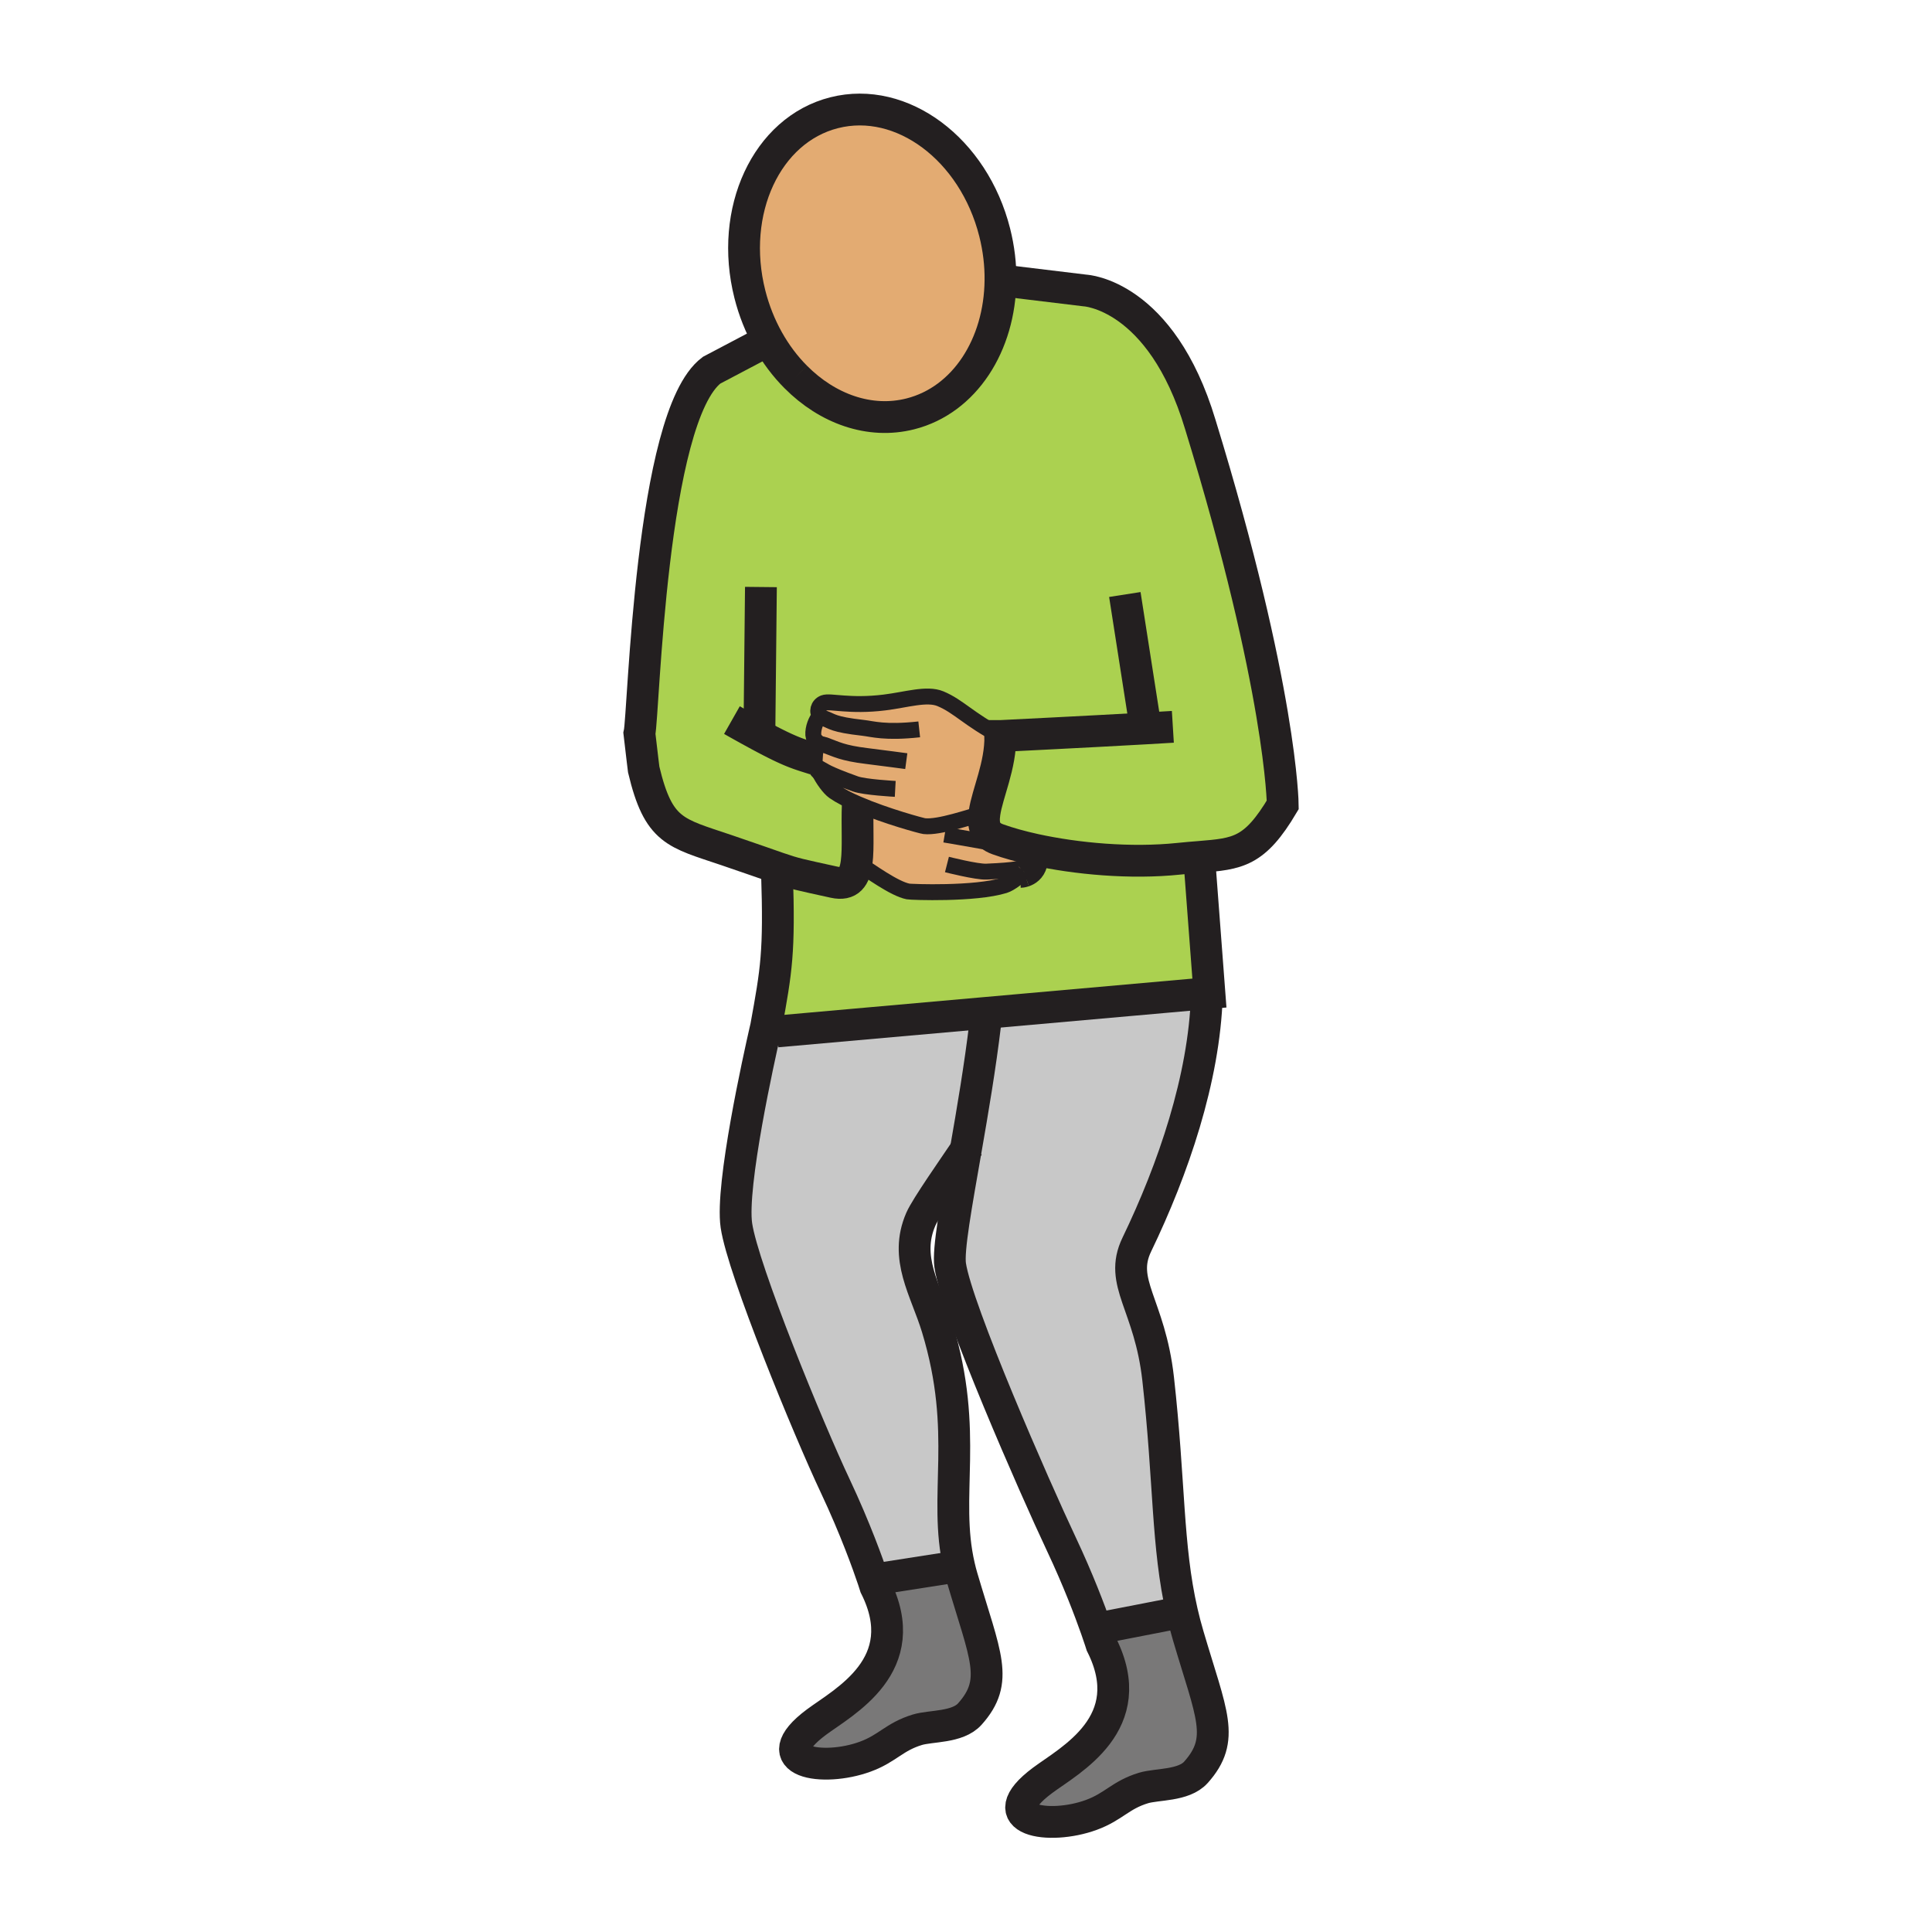<?xml version="1.0"?><svg xmlns="http://www.w3.org/2000/svg" width="850.394" height="850.394" viewBox="0 0 850.394 850.394" overflow="visible"><path d="M324.14 539.41c-2.58-17.58 10.06-74.32 12.62-85.54l5.24.13 91.27-8.1.41 4.6c-2.26 18.91-5.58 38.42-8.58 55.62-4.92 7.36-17.43 25.13-19.77 30.5-7.47 17.149 2.1 31 7.19 47.689 14.23 46.74 2.47 74.021 9.65 105.07l-36.29 5.66-1.54.24c-2.16-6.431-7.82-22.37-16.72-41.261-11.64-24.658-40.6-95.058-43.48-114.608z" fill="#c8c8c8"></path><path d="M532.34 437.11l-1.229.109-97.841 8.681L342 454l-5.24-.13c.29-1.25.45-1.93.45-1.93 4.56-25.101 5.93-32.561 4.79-67.94l.52-1.93c7.7 2.64 8.94 2.78 24.58 6.23 6.7 1.48 9.12-2.21 9.96-8.73 6.04 3.87 16.53 11.62 22.66 12.82 1.37.27 29.48 1.31 42.4-2.7 2.64-.82 6.63-3.99 8.53-6.06h.01c1.25-.42 2.899-1.41 3.53-3.78.359-1.37.79-2.82.989-4.13l.37-1.73c18.16 3.96 41.98 6.23 63.37 4 3.25-.34 6.19-.58 8.89-.79l4.531 59.91z" fill="#abd150"></path><path d="M425.1 506.12c3-17.2 6.32-36.71 8.58-55.62l-.41-4.6 97.841-8.681.09 1.03c-1.141 36.52-14.84 76.45-30.811 109.55-8.13 16.84 5.7 26.24 9.38 59.101 5.11 45.67 3.83 73.5 10.49 102.59L518 710l-34.98 6.81-.489.181c-2.761-7.84-7.931-21.57-15.37-37.351-11.65-24.659-46.06-103.17-48.93-122.72-.991-6.7 2.619-26.42 6.869-50.8z" fill="#c8c8c8"></path><path d="M367.1 388.3c-15.64-3.45-16.88-3.59-24.58-6.23-4.31-1.49-10.66-3.76-22.72-7.86-22.63-7.67-29.94-8.11-36.46-35.48 0 0-.77-6.14-1.89-15.88 1.9-8.12 4.78-139.49 31.76-159.89L334 152l4.07-2.3c3.43 6.12 7.55 11.58 12.19 16.23 13.97 14.05 32.55 20.77 50.45 16.24 23.94-6.07 39.39-30.43 39.66-58.81l37.2 4.5s33.479 1.54 50.75 58.95c35.87 116.82 36.3 167.45 36.3 167.45-12.41 20.9-19.74 21.55-36.811 22.94-2.699.21-5.64.45-8.89.79-21.39 2.23-45.21-.04-63.37-4-6.22-1.36-11.77-2.92-16.33-4.56-5.62-2.02-6.68-6.1-5.88-11.57 1.25-8.68 7.17-20.87 6.96-33.9h.141c-14.101-7.38-18.4-13.02-26.51-16.41-6.01-2.49-15.08.5-24.61 1.66-15.41 1.9-23.96-.87-26.71.2-2.5.97-3.25 4-1.55 5.76l-.43.23c-1.33 1.5-2.86 5.05-2.64 8.09.16 2.34 2.39 3.68 3.38 4.16-2.33.18-2.62 3.35-2.75 6.48-.02.45-.03.9-.05 1.34-.09 2.45 1.18 3.89 2.24 4.66 1.21 2.54 4.09 6.77 6.37 8.33 2.71 1.87 6.38 3.72 10.39 5.45v.01c-.39 9.83.34 19.15-.51 25.65-.84 6.52-3.26 10.21-9.96 8.73z" fill="#abd150"></path><path d="M350.26 165.93c-4.64-4.65-8.76-10.11-12.19-16.23-3.43-6.12-6.17-12.9-8.01-20.19-9.25-36.61 7.37-72.38 37.13-79.9 29.76-7.53 61.38 16.05 70.63 52.66 1.8 7.13 2.63 14.23 2.55 21.09-.271 28.38-15.72 52.74-39.66 58.81-17.9 4.53-36.48-2.19-50.45-16.24zM360.81 340.13c-1.06-.77-2.33-2.21-2.24-4.66.02-.44.03-.89.05-1.34.13-3.13.42-6.3 2.75-6.48-.99-.48-3.22-1.82-3.38-4.16-.22-3.04 1.31-6.59 2.64-8.09l.43-.23c-1.7-1.76-.95-4.79 1.55-5.76 2.75-1.07 11.3 1.7 26.71-.2 9.53-1.16 18.6-4.15 24.61-1.66 8.11 3.39 12.41 9.03 26.51 16.41h-.141c.21 13.03-5.71 25.22-6.96 33.9-6.66 1.73-19.95 6.5-26.49 5.78-1.05-.11-16.84-4.35-29.28-9.73-4.01-1.73-7.68-3.58-10.39-5.45-2.279-1.56-5.159-5.79-6.369-8.33z" fill="#e3ab72" class="aac-skin-fill"></path><path d="M450.66 383.63h-.01c-1.9 2.07-5.891 5.24-8.53 6.06-12.92 4.01-41.03 2.97-42.4 2.7-6.13-1.2-16.62-8.95-22.66-12.82.85-6.5.12-15.82.51-25.65v-.01c12.44 5.38 28.23 9.62 29.28 9.73 6.54.72 19.83-4.05 26.49-5.78-.8 5.47.26 9.55 5.88 11.57 4.561 1.64 10.11 3.2 16.33 4.56l-.37 1.73c-.199 1.31-.63 2.76-.989 4.13-.631 2.37-2.281 3.36-3.531 3.78z" fill="#e3ab72" class="aac-skin-fill"></path><path d="M423.47 694.37c10.209 34.67 16.51 45.42 3.41 60.09-5.4 6.04-17.13 5.1-23.11 6.92-10.22 3.12-13.03 8.21-22.93 11.84-18.53 6.811-45.35 2.601-21.51-15.18 12.02-8.95 43.42-25.08 26-59.71 0 0-.33-1.08-.99-3.05l1.54-.24 36.29-5.66c.37 1.65.8 3.31 1.3 4.99zM523.01 720c10.21 34.67 16.5 45.42 3.4 60.1-5.391 6.021-17.12 5.101-23.101 6.91-10.22 3.12-13.029 8.21-22.939 11.84-18.521 6.82-45.351 2.601-21.5-15.17 12.01-8.96 43.42-25.1 26-59.729 0 0-.79-2.55-2.34-6.96l.489-.181L518 710l2.26-.51c.79 3.47 1.7 6.97 2.75 10.51z" fill="#797878"></path><g fill="none" stroke="#231f20"><path stroke-width="14" d="M504.58 322.33l-.27-1.71-9.2-58.94"></path><path d="M439.91 123.3l.46.06 37.2 4.5s33.479 1.54 50.75 58.95c35.87 116.82 36.3 167.45 36.3 167.45-12.41 20.9-19.74 21.55-36.811 22.94-2.699.21-5.64.45-8.89.79-21.39 2.23-45.21-.04-63.37-4-6.22-1.36-11.77-2.92-16.33-4.56-5.62-2.02-6.68-6.1-5.88-11.57 1.25-8.68 7.17-20.87 6.96-33.9h.141c2.46-.13 36.68-1.8 63.869-3.34 4.2-.24 8.221-.47 11.94-.7" stroke-width="14"></path><path d="M433.46 357.83l-.12.03c-6.66 1.73-19.95 6.5-26.49 5.78-1.05-.11-16.84-4.35-29.28-9.73-4.01-1.73-7.68-3.58-10.39-5.45-2.28-1.56-5.16-5.79-6.37-8.33-.66-1.41-.82-2.3-.07-1.93 2.32 1.16 2.47 2.07 15.79 6.86 4.02 1.45 17.52 2.18 17.52 2.18" stroke-width="7" stroke-miterlimit="10"></path><path d="M362.17 340.87s-.63-.21-1.36-.74c-1.06-.77-2.33-2.21-2.24-4.66.02-.44.03-.89.05-1.34.13-3.13.42-6.3 2.75-6.48.47-.04 1.03.05 1.69.29 4.97 1.8 7.65 3.52 18.46 4.83 6.76.83 17.39 2.26 17.39 2.26" stroke-width="7" stroke-miterlimit="10"></path><path d="M361.84 327.86s-.18-.07-.47-.21c-.99-.48-3.22-1.82-3.38-4.16-.22-3.04 1.31-6.59 2.64-8.09M440.47 323.97c-.01-.01-.02-.01-.029-.01-14.101-7.38-18.4-13.02-26.51-16.41-6.01-2.49-15.08.5-24.61 1.66-15.41 1.9-23.96-.87-26.71.2-2.5.97-3.25 4-1.55 5.76.38.38.87.71 1.49.93 4 1.43 3.93 2.76 17.32 4.27 4.24.47 9.51 2.32 24.74.67" stroke-width="7" stroke-miterlimit="10"></path><path d="M377.57 353.92c-.39 9.83.34 19.15-.51 25.65-.84 6.52-3.26 10.21-9.96 8.73-15.64-3.45-16.88-3.59-24.58-6.23-4.31-1.49-10.66-3.76-22.72-7.86-22.63-7.67-29.94-8.11-36.46-35.48 0 0-.77-6.14-1.89-15.88 1.9-8.12 4.78-139.49 31.76-159.89L334 152" stroke-width="14"></path><path d="M322.17 316.96a681.7 681.7 0 0 0 12.08 6.7c13.87 7.47 17.08 8.15 24.37 10.47" stroke-width="14"></path><path d="M450.66 383.63c1.06-1.15 1.479-1.96.66-1.82-2.57.41-2.99 1.24-17.13 1.85-4.271.2-17.38-3.14-17.38-3.14" stroke-width="7" stroke-miterlimit="10"></path><path d="M376.05 378.93c.32.2.66.41 1.01.64 6.04 3.87 16.53 11.62 22.66 12.82 1.37.27 29.48 1.31 42.4-2.7 2.64-.82 6.63-3.99 8.53-6.06" stroke-width="7" stroke-miterlimit="10"></path><path d="M443.71 371.69c-2.61-.06-5.86-.38-10.62-1.25-6.7-1.22-17.28-3.01-17.28-3.01" stroke-width="6.847" stroke-miterlimit="10"></path><path d="M450.66 383.63c1.25-.42 2.899-1.41 3.53-3.78.359-1.37.79-2.82.989-4.13" stroke-width="13.694" stroke-miterlimit="10"></path><path d="M450.65 383.63h.01" stroke-width="7" stroke-miterlimit="10"></path><path d="M449.15 383.93s.659-.01 1.5-.3" stroke-width="13.694" stroke-miterlimit="10"></path><path stroke-width="14" d="M334.93 258.38l-.68 65.28v.36M350.26 165.93c-4.64-4.65-8.76-10.11-12.19-16.23-3.43-6.12-6.17-12.9-8.01-20.19-9.25-36.61 7.37-72.38 37.13-79.9 29.76-7.53 61.38 16.05 70.63 52.66 1.8 7.13 2.63 14.23 2.55 21.09-.271 28.38-15.72 52.74-39.66 58.81-17.9 4.53-36.48-2.19-50.45-16.24M433.68 450.5c-2.26 18.91-5.58 38.42-8.58 55.62-4.25 24.38-7.86 44.1-6.87 50.8 2.87 19.55 37.28 98.061 48.93 122.72 7.439 15.78 12.609 29.511 15.37 37.351 1.55 4.41 2.34 6.96 2.34 6.96 17.42 34.63-13.99 50.77-26 59.729-23.851 17.771 2.979 21.99 21.5 15.17 9.91-3.63 12.72-8.72 22.939-11.84 5.98-1.81 17.71-.89 23.101-6.91 13.1-14.68 6.81-25.43-3.4-60.1-1.05-3.54-1.96-7.04-2.75-10.51-6.66-29.09-5.38-56.92-10.49-102.59-3.68-32.86-17.51-42.261-9.38-59.101 15.971-33.1 29.67-73.03 30.811-109.55M518 710l-34.98 6.81"></path><path d="M426.21 504.43c-.3.471-.68 1.04-1.11 1.69-4.92 7.36-17.43 25.13-19.77 30.5-7.47 17.149 2.1 31 7.19 47.689 14.23 46.74 2.47 74.021 9.65 105.07.37 1.65.8 3.311 1.3 4.99 10.209 34.67 16.51 45.42 3.41 60.09-5.4 6.04-17.13 5.1-23.11 6.92-10.22 3.12-13.03 8.21-22.93 11.84-18.53 6.811-45.35 2.601-21.51-15.18 12.02-8.95 43.42-25.08 26-59.71 0 0-.33-1.08-.99-3.05-2.16-6.431-7.82-22.37-16.72-41.261-11.64-24.659-40.6-95.06-43.48-114.609-2.58-17.58 10.06-74.32 12.62-85.54.29-1.25.45-1.93.45-1.93 4.56-25.101 5.93-32.561 4.79-67.94" stroke-width="14"></path><path stroke-width="14" d="M422.68 689.3l-.51.08-36.29 5.66M342 454l91.27-8.1 97.84-8.68 1.23-.11-4.53-59.91-.04-.57"></path></g><path fill="none" d="M0 0h850.394v850.394H0z"></path></svg>